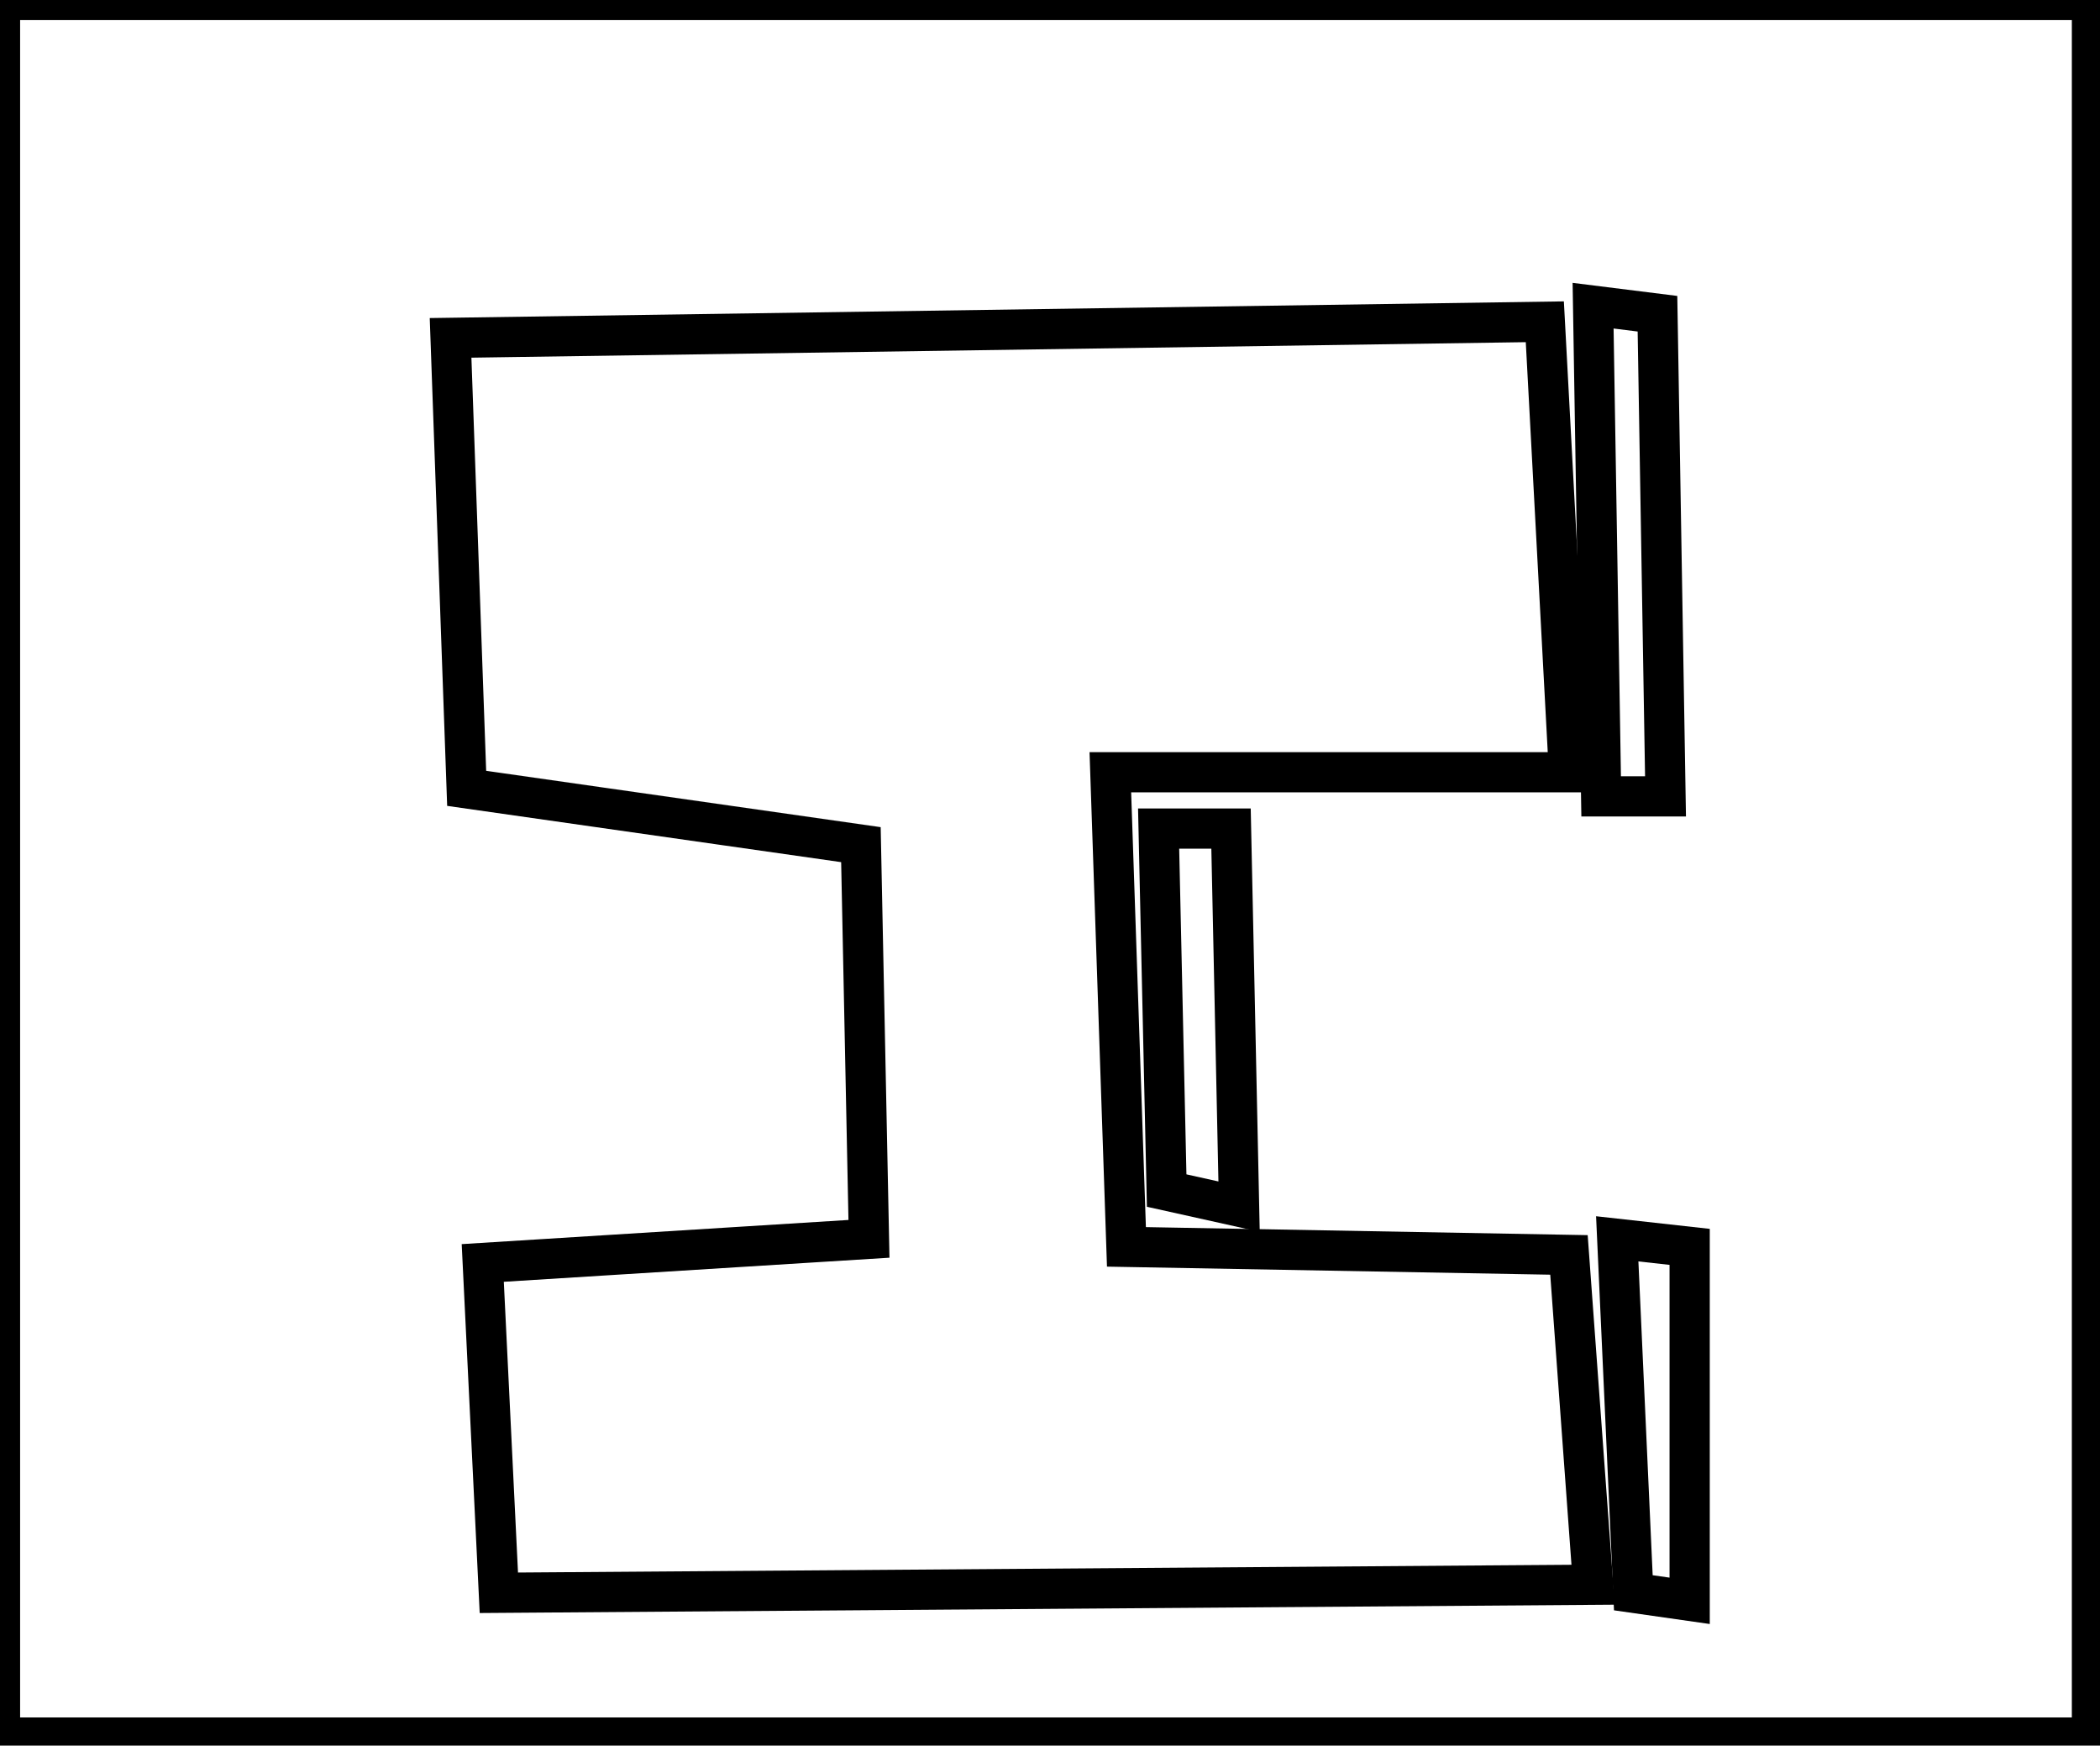<?xml version="1.0" encoding="utf-8" ?>
<svg baseProfile="full" height="217" version="1.1" width="261" xmlns="http://www.w3.org/2000/svg" xmlns:ev="http://www.w3.org/2001/xml-events" xmlns:xlink="http://www.w3.org/1999/xlink"><defs /><rect fill="white" height="217" width="261" x="0" y="0" /><path d="M 201,154 L 203,198 L 210,199 L 210,155 Z" fill="none" stroke="black" stroke-width="5" /><path d="M 144,103 L 145,148 L 154,150 L 153,103 Z" fill="none" stroke="black" stroke-width="5" /><path d="M 192,40 L 56,42 L 58,98 L 107,105 L 108,154 L 60,157 L 62,198 L 198,197 L 195,156 L 140,155 L 138,96 L 195,96 Z" fill="none" stroke="black" stroke-width="5" /><path d="M 198,38 L 199,99 L 207,99 L 206,39 Z" fill="none" stroke="black" stroke-width="5" /><path d="M 0,0 L 0,216 L 260,216 L 260,0 Z" fill="none" stroke="black" stroke-width="5" /></svg>